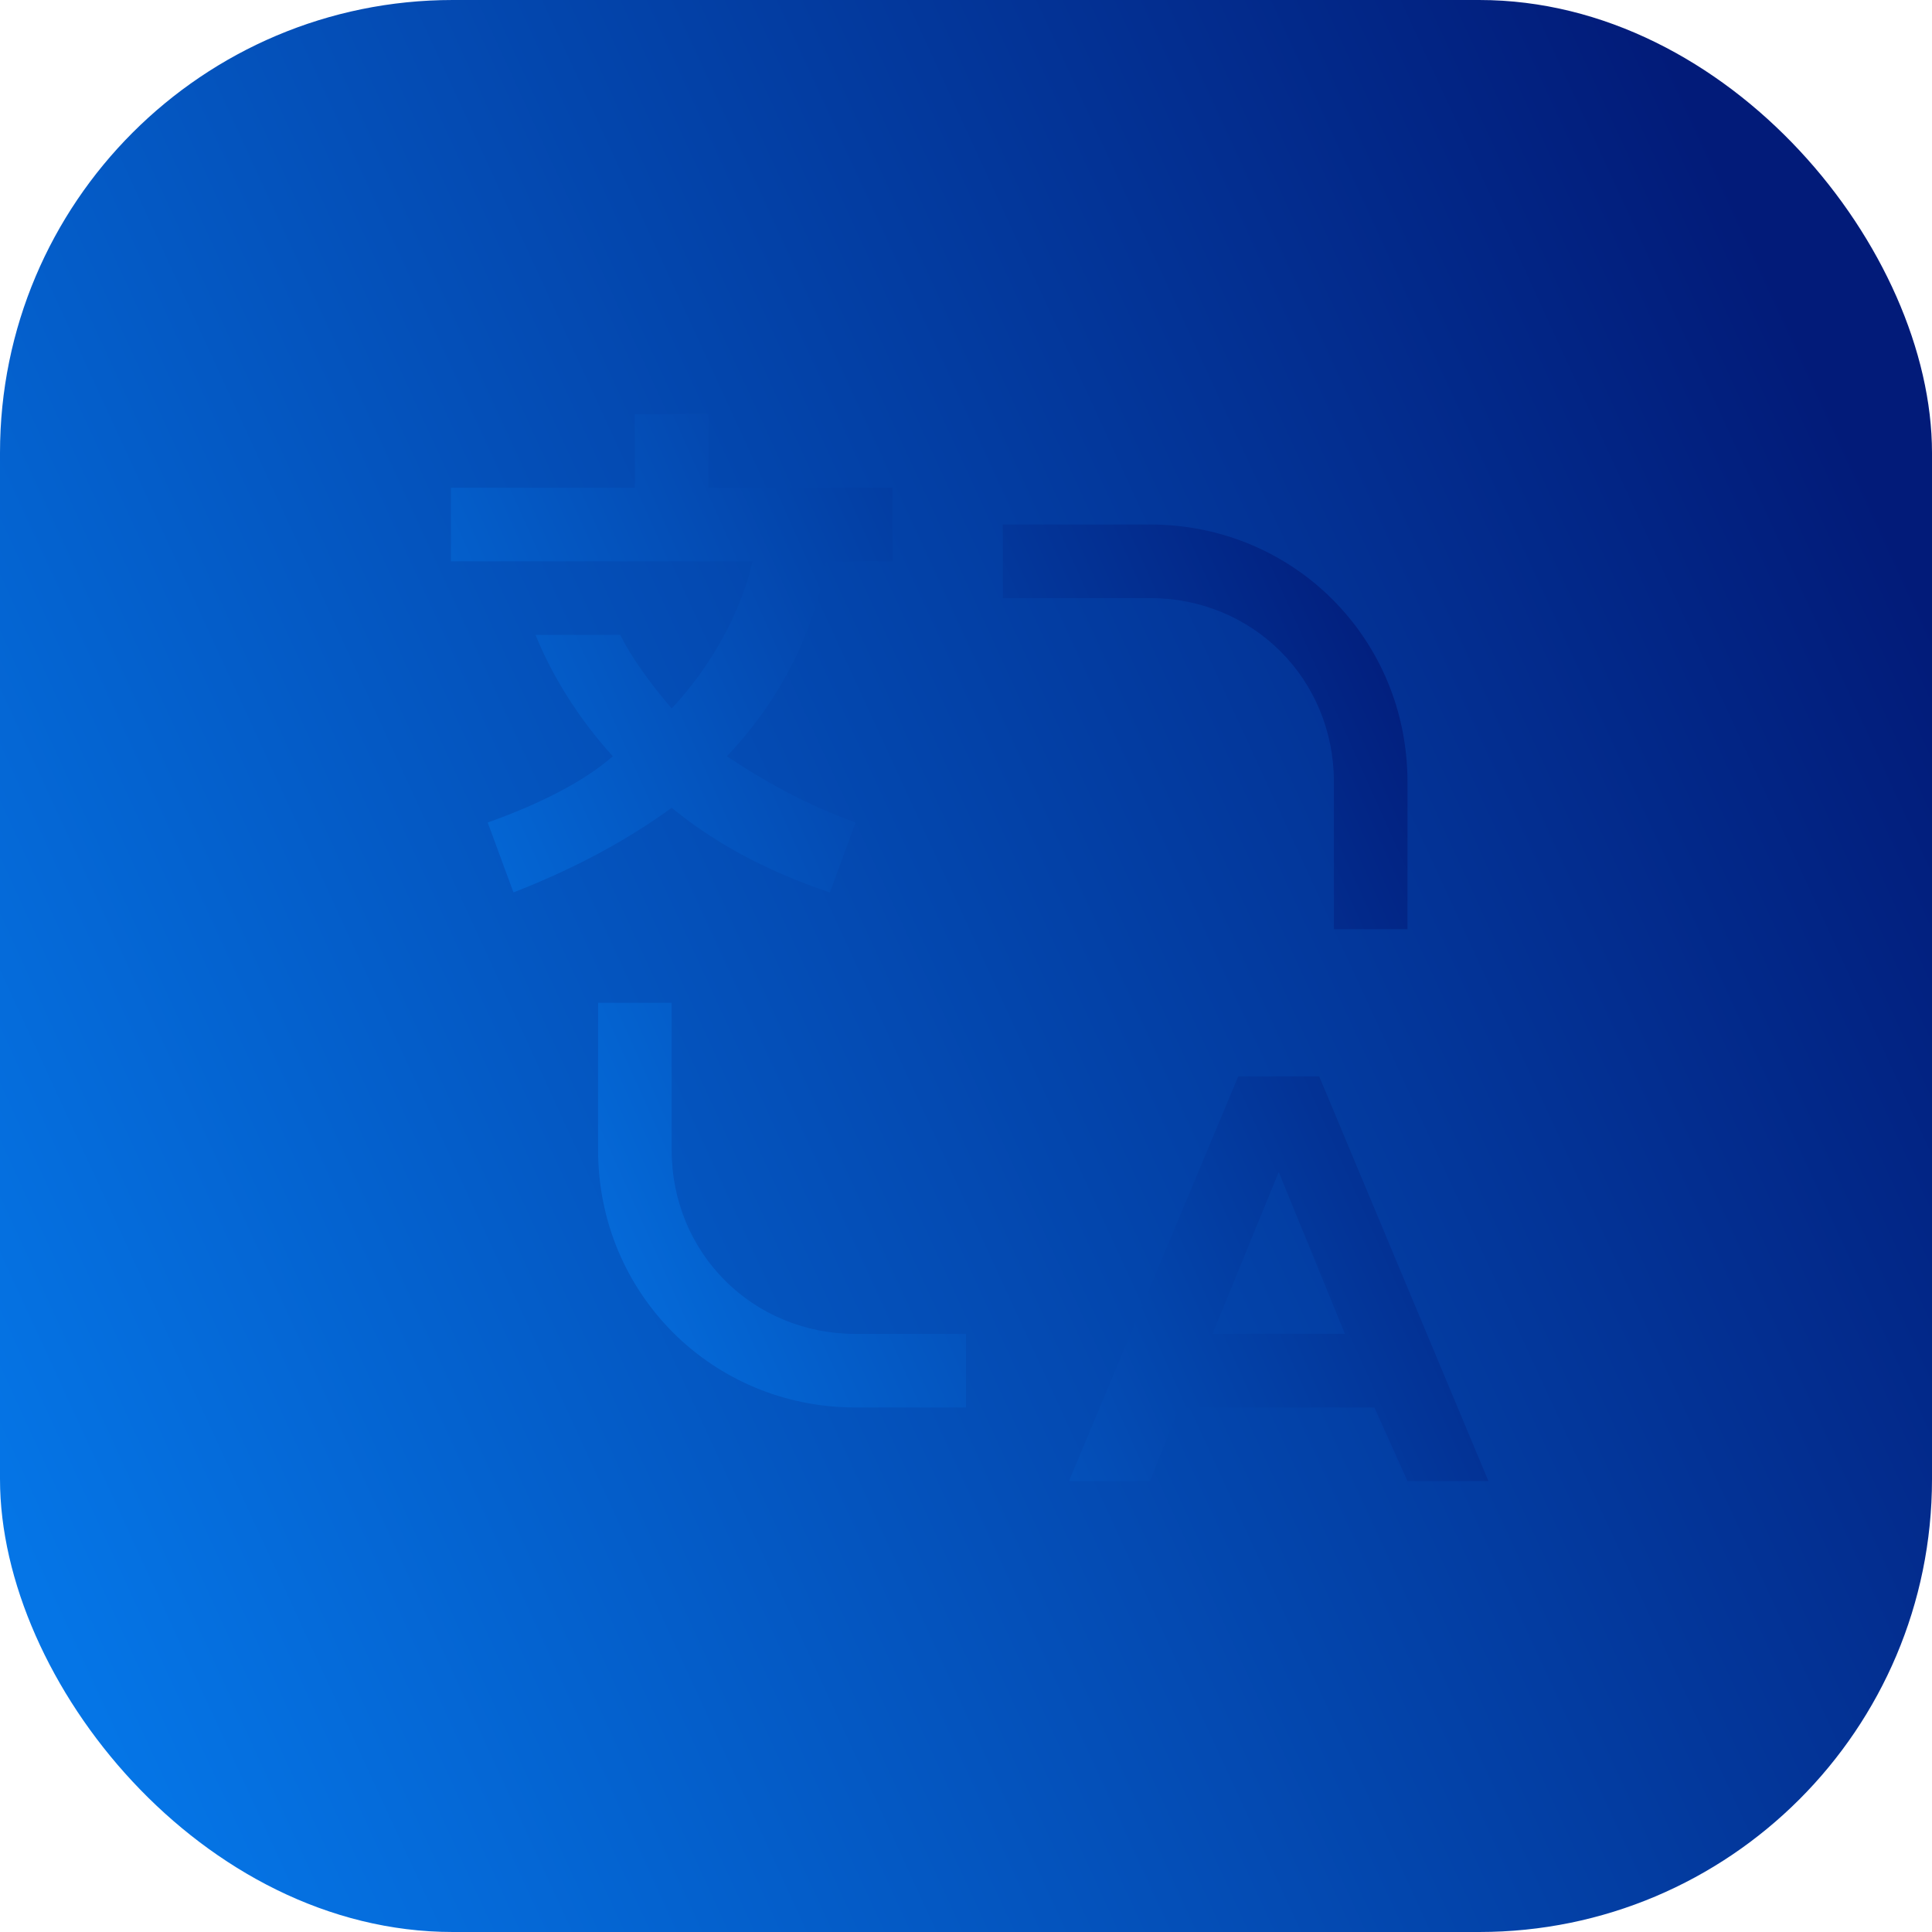 <svg width="256" height="256" viewBox="0 0 256 256" fill="none" xmlns="http://www.w3.org/2000/svg">
<rect width="256" height="256" rx="60" fill="url(#paint0_linear_10855_116129)"/>
<path d="M128 186.5H113.375C94.362 186.5 79.25 171.388 79.25 152.375V132.875H89V152.375C89 166.025 99.725 176.75 113.375 176.75H128V186.5ZM186.5 196.25H197.225L174.8 142.625H164.075L141.65 196.25H152.375L156.275 186.5H182.113L186.5 196.25ZM160.663 176.75L169.438 155.3L178.212 176.75H160.663ZM186.5 123.125H176.75V103.625C176.75 89.975 166.025 79.25 152.375 79.25H132.875V69.5H152.375C171.388 69.5 186.5 84.612 186.5 103.625V123.125ZM118.25 74.375V64.625H93.875V54.875H84.125V64.625H59.75V74.375H99.725C98.75 78.763 95.825 86.562 89 93.875C86.075 90.463 83.638 87.05 82.175 84.125H70.963C72.912 89 76.325 94.85 81.2 100.213C77.3 103.625 71.45 106.55 64.625 108.988L68.037 118.25C76.812 114.838 83.638 110.937 89 107.037C94.362 111.425 101.188 115.325 109.963 118.25L113.375 108.988C106.55 106.55 100.7 103.138 96.312 100.213C105.575 90.463 108.5 80.225 109.475 74.375H118.25Z" fill="url(#paint1_linear_10855_116129)"/>
<defs>
<linearGradient id="paint0_linear_10855_116129" x1="-1.55029e-06" y1="199.68" x2="256" y2="81.92" gradientUnits="userSpaceOnUse">
<stop stop-color="#0575E6"/>
<stop offset="1" stop-color="#021B79"/>
</linearGradient>
<linearGradient id="paint1_linear_10855_116129" x1="59.75" y1="165.148" x2="198.544" y2="103.064" gradientUnits="userSpaceOnUse">
<stop stop-color="#0575E6"/>
<stop offset="1" stop-color="#021B79"/>
</linearGradient>
</defs>
</svg>

